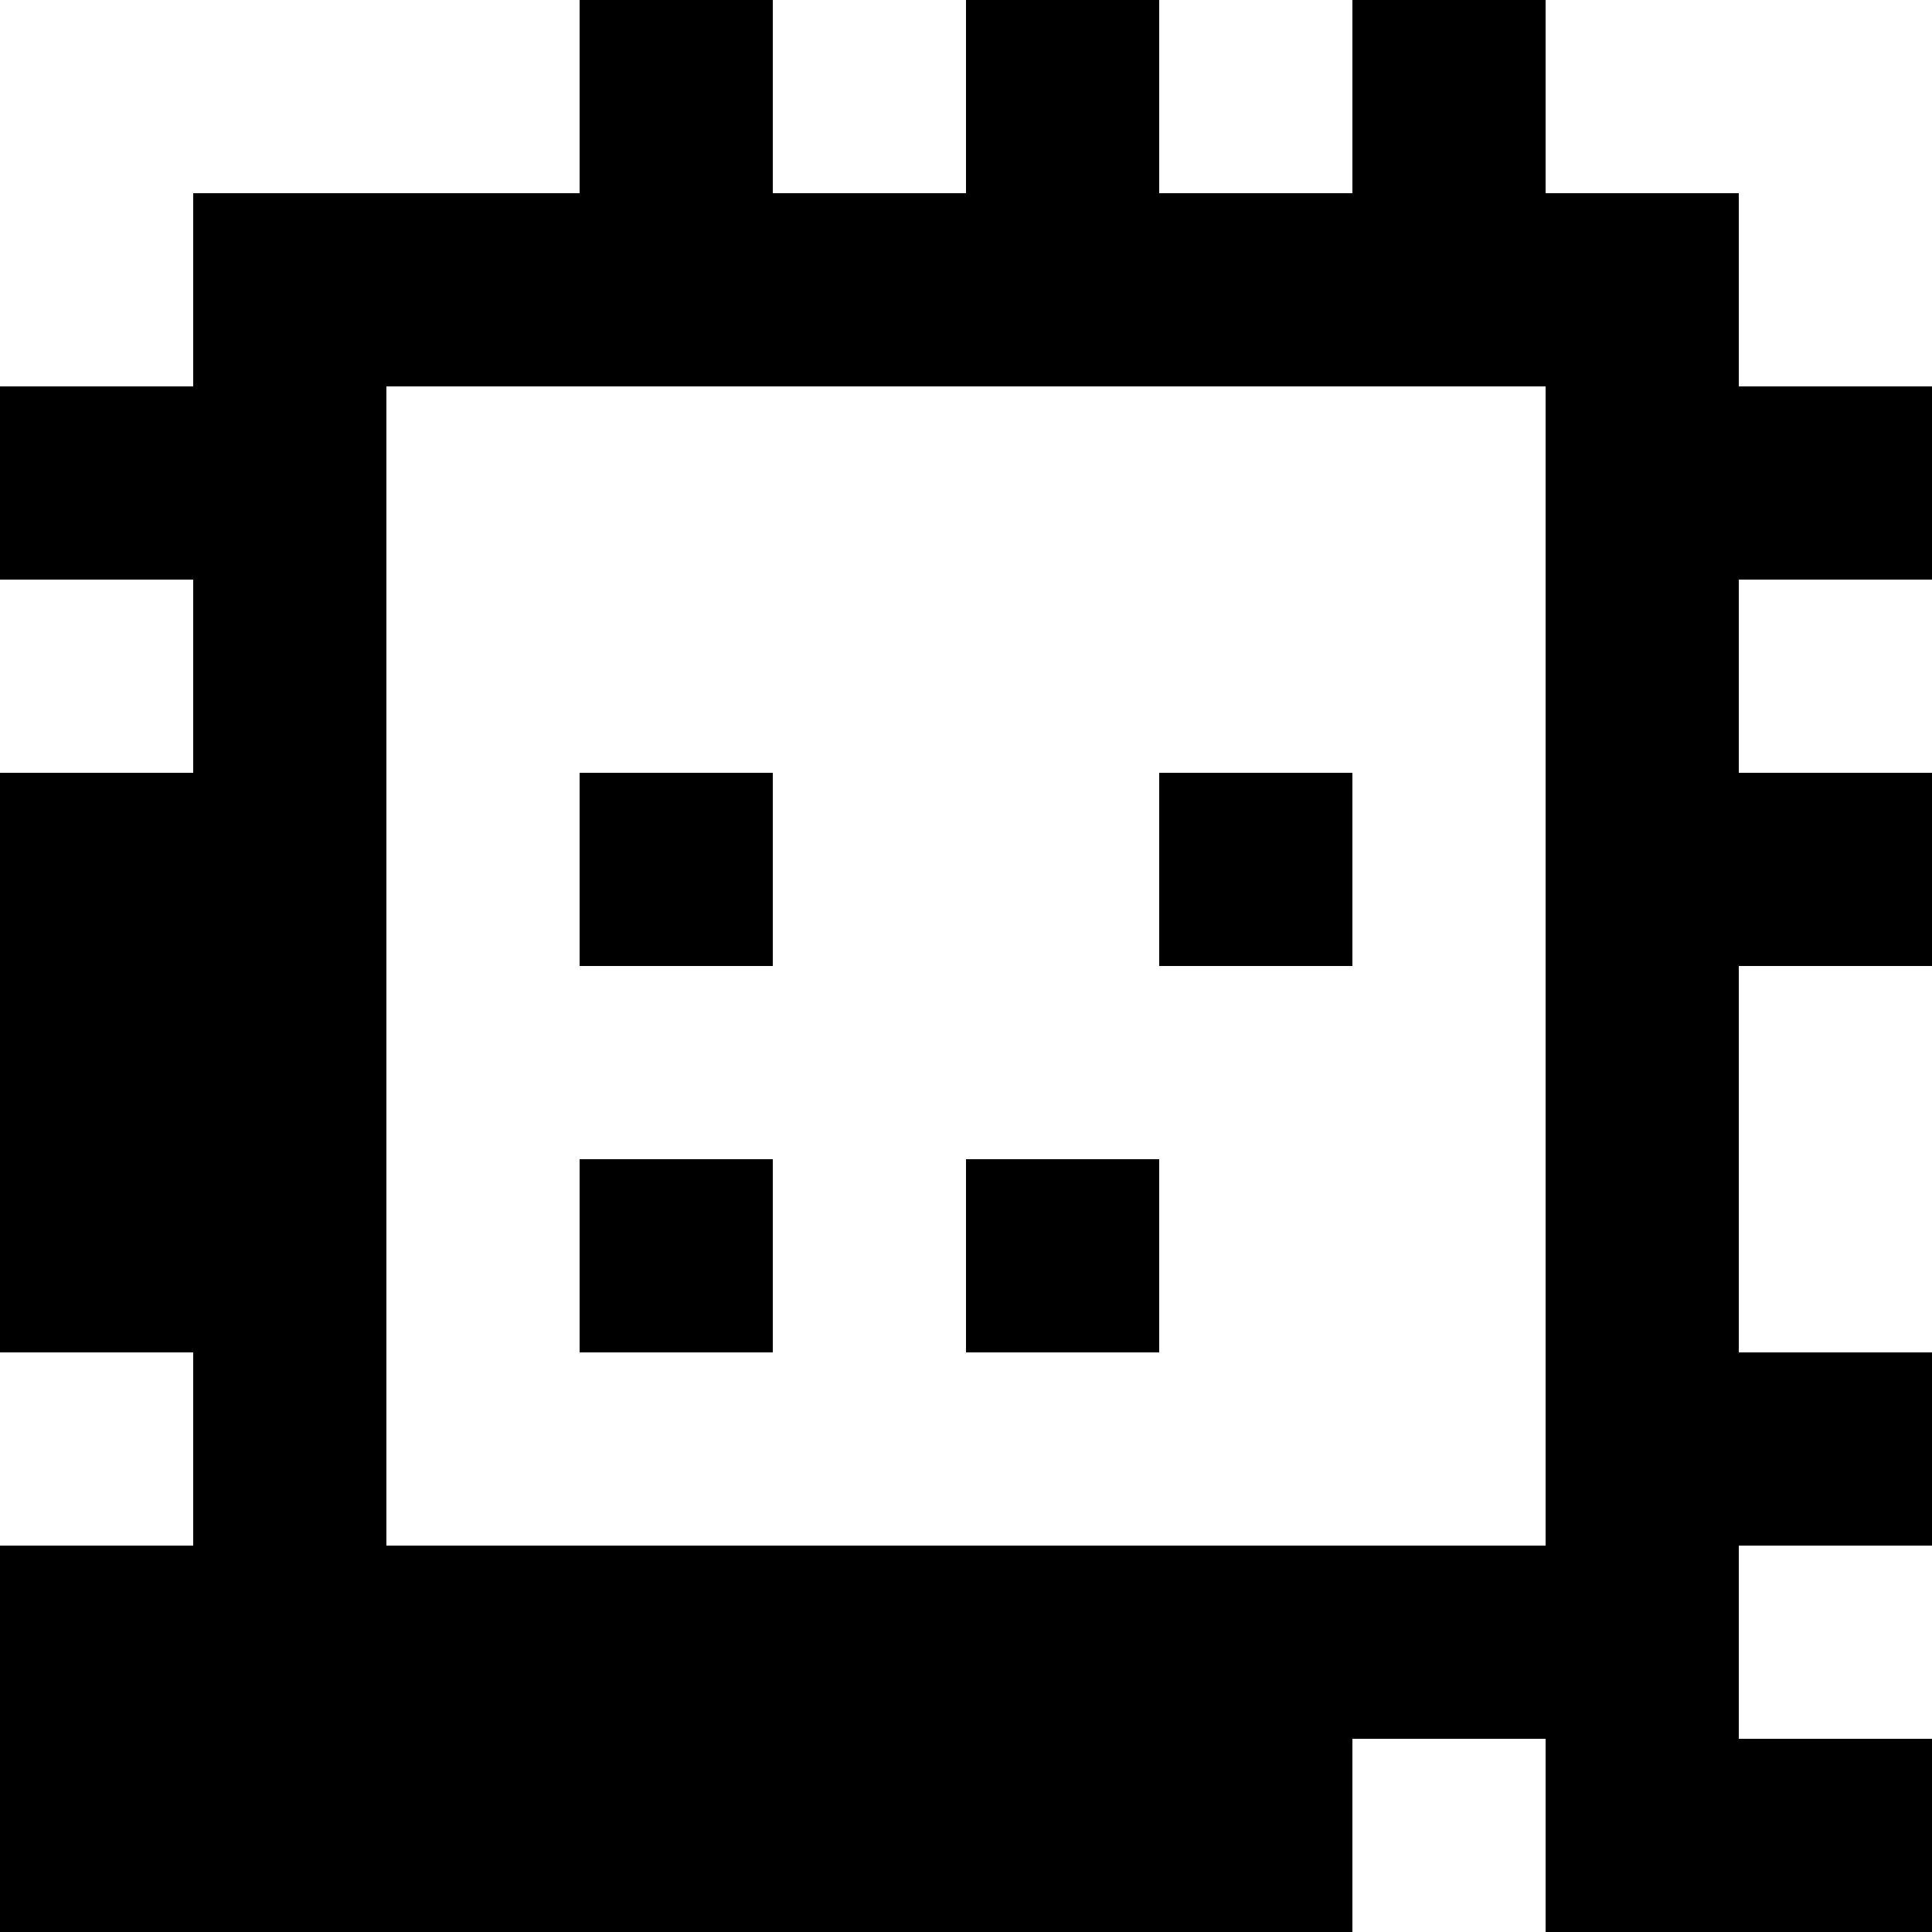 <?xml version="1.0" standalone="yes"?>
<svg xmlns="http://www.w3.org/2000/svg" width="100" height="100">
<rect width="100%" height="100%" fill="#808080" stroke="none"/>
<path style="fill:#ffffff; stroke:none;" d="M0 0L0 20L10 20L10 10L30 10L30 0L0 0z"/>
<path style="fill:#000000; stroke:none;" d="M30 0L30 10L10 10L10 20L0 20L0 30L10 30L10 40L0 40L0 70L10 70L10 80L0 80L0 100L70 100L70 90L80 90L80 100L100 100L100 90L90 90L90 80L100 80L100 70L90 70L90 50L100 50L100 40L90 40L90 30L100 30L100 20L90 20L90 10L80 10L80 0L70 0L70 10L60 10L60 0L50 0L50 10L40 10L40 0L30 0z"/>
<path style="fill:#ffffff; stroke:none;" d="M40 0L40 10L50 10L50 0L40 0M60 0L60 10L70 10L70 0L60 0M80 0L80 10L90 10L90 20L100 20L100 0L80 0M20 20L20 80L80 80L80 20L20 20M0 30L0 40L10 40L10 30L0 30M90 30L90 40L100 40L100 30L90 30z"/>
<path style="fill:#000000; stroke:none;" d="M30 40L30 50L40 50L40 40L30 40M60 40L60 50L70 50L70 40L60 40z"/>
<path style="fill:#ffffff; stroke:none;" d="M90 50L90 70L100 70L100 50L90 50z"/>
<path style="fill:#000000; stroke:none;" d="M30 60L30 70L40 70L40 60L30 60M50 60L50 70L60 70L60 60L50 60z"/>
<path style="fill:#ffffff; stroke:none;" d="M0 70L0 80L10 80L10 70L0 70M90 80L90 90L100 90L100 80L90 80M70 90L70 100L80 100L80 90L70 90z"/>
</svg>

